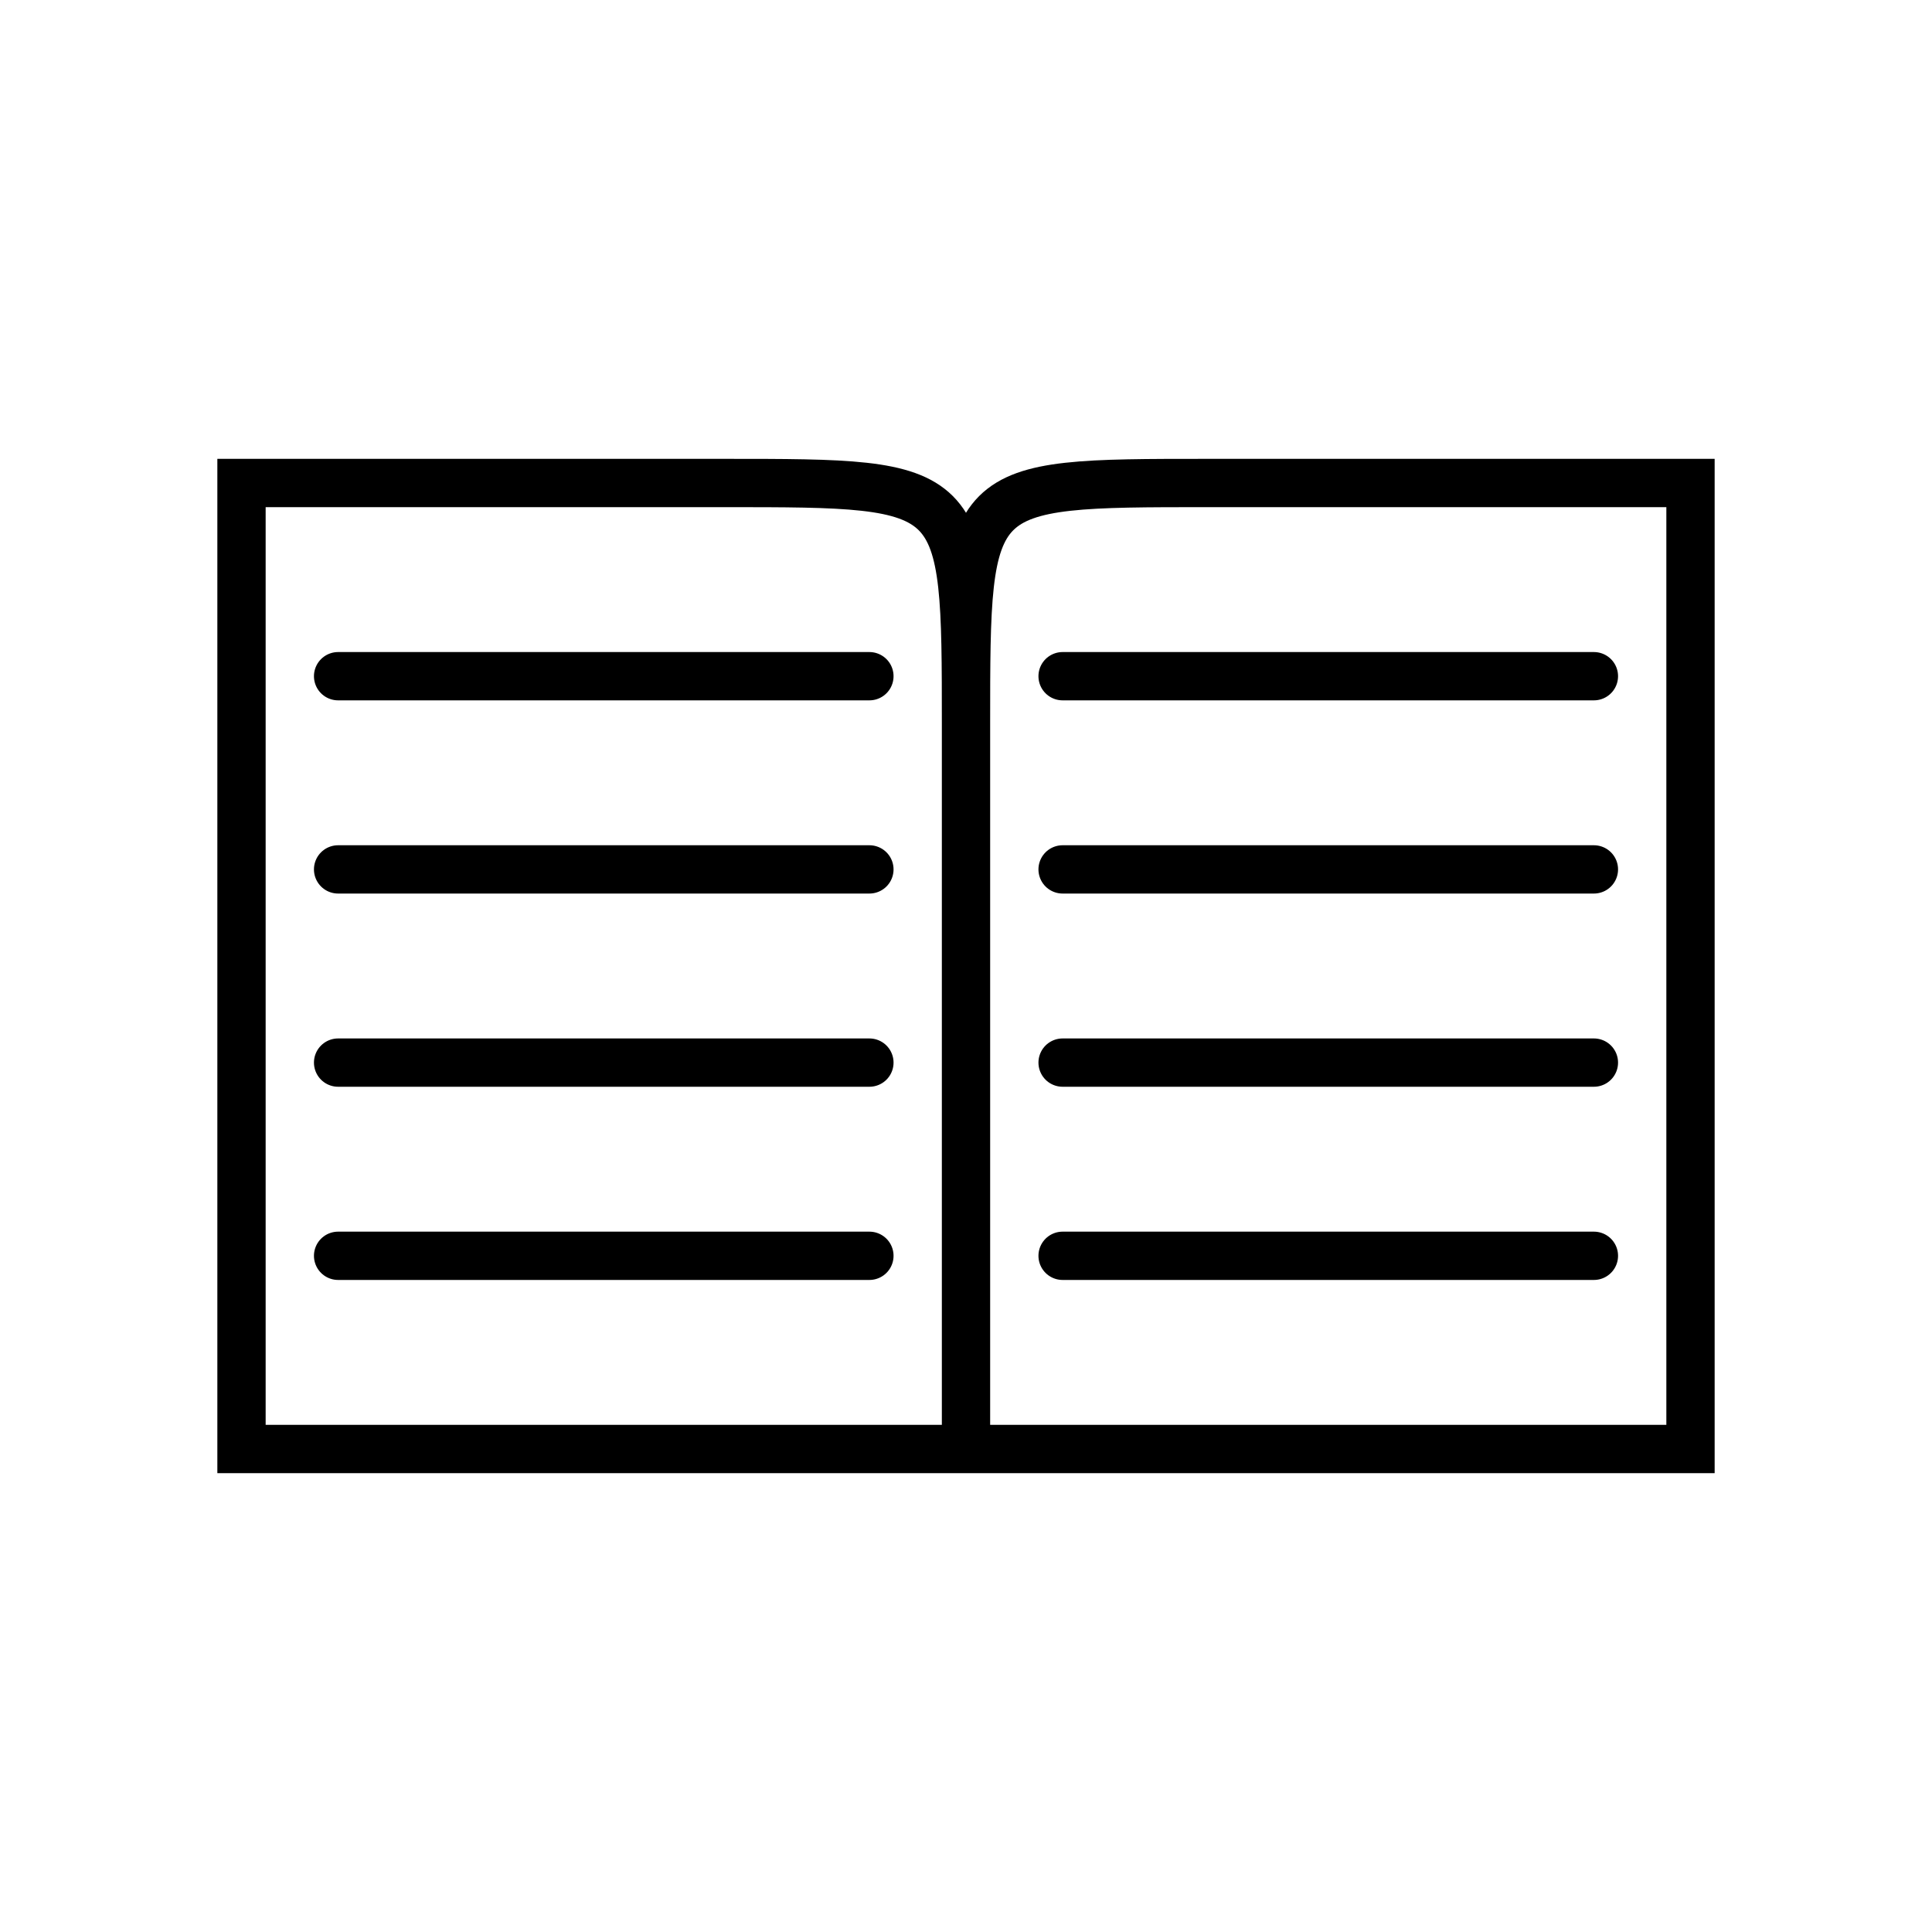 <svg viewBox="0 0 400 400" width="200" height="200" stroke-width="10" fill="none" stroke="black"  xmlns="http://www.w3.org/2000/svg" stroke-linecap="round">
    <path d="M 200 300 V 150 C 200 100, 200 100, 250 100 H 350 V 300 H 50 V 100 H 150 C 200 100, 200 100, 200 150 Z"/>
    <line x1="70" y1="140" x2="180" y2="140"/>
    <line x1="70" y1="180" x2="180" y2="180"/>
    <line x1="70" y1="220" x2="180" y2="220"/>
    <line x1="70" y1="260" x2="180" y2="260"/>
    <line x1="220" y1="140" x2="330" y2="140"/>
    <line x1="220" y1="180" x2="330" y2="180"/>
    <line x1="220" y1="220" x2="330" y2="220"/>
    <line x1="220" y1="260" x2="330" y2="260"/>
</svg>